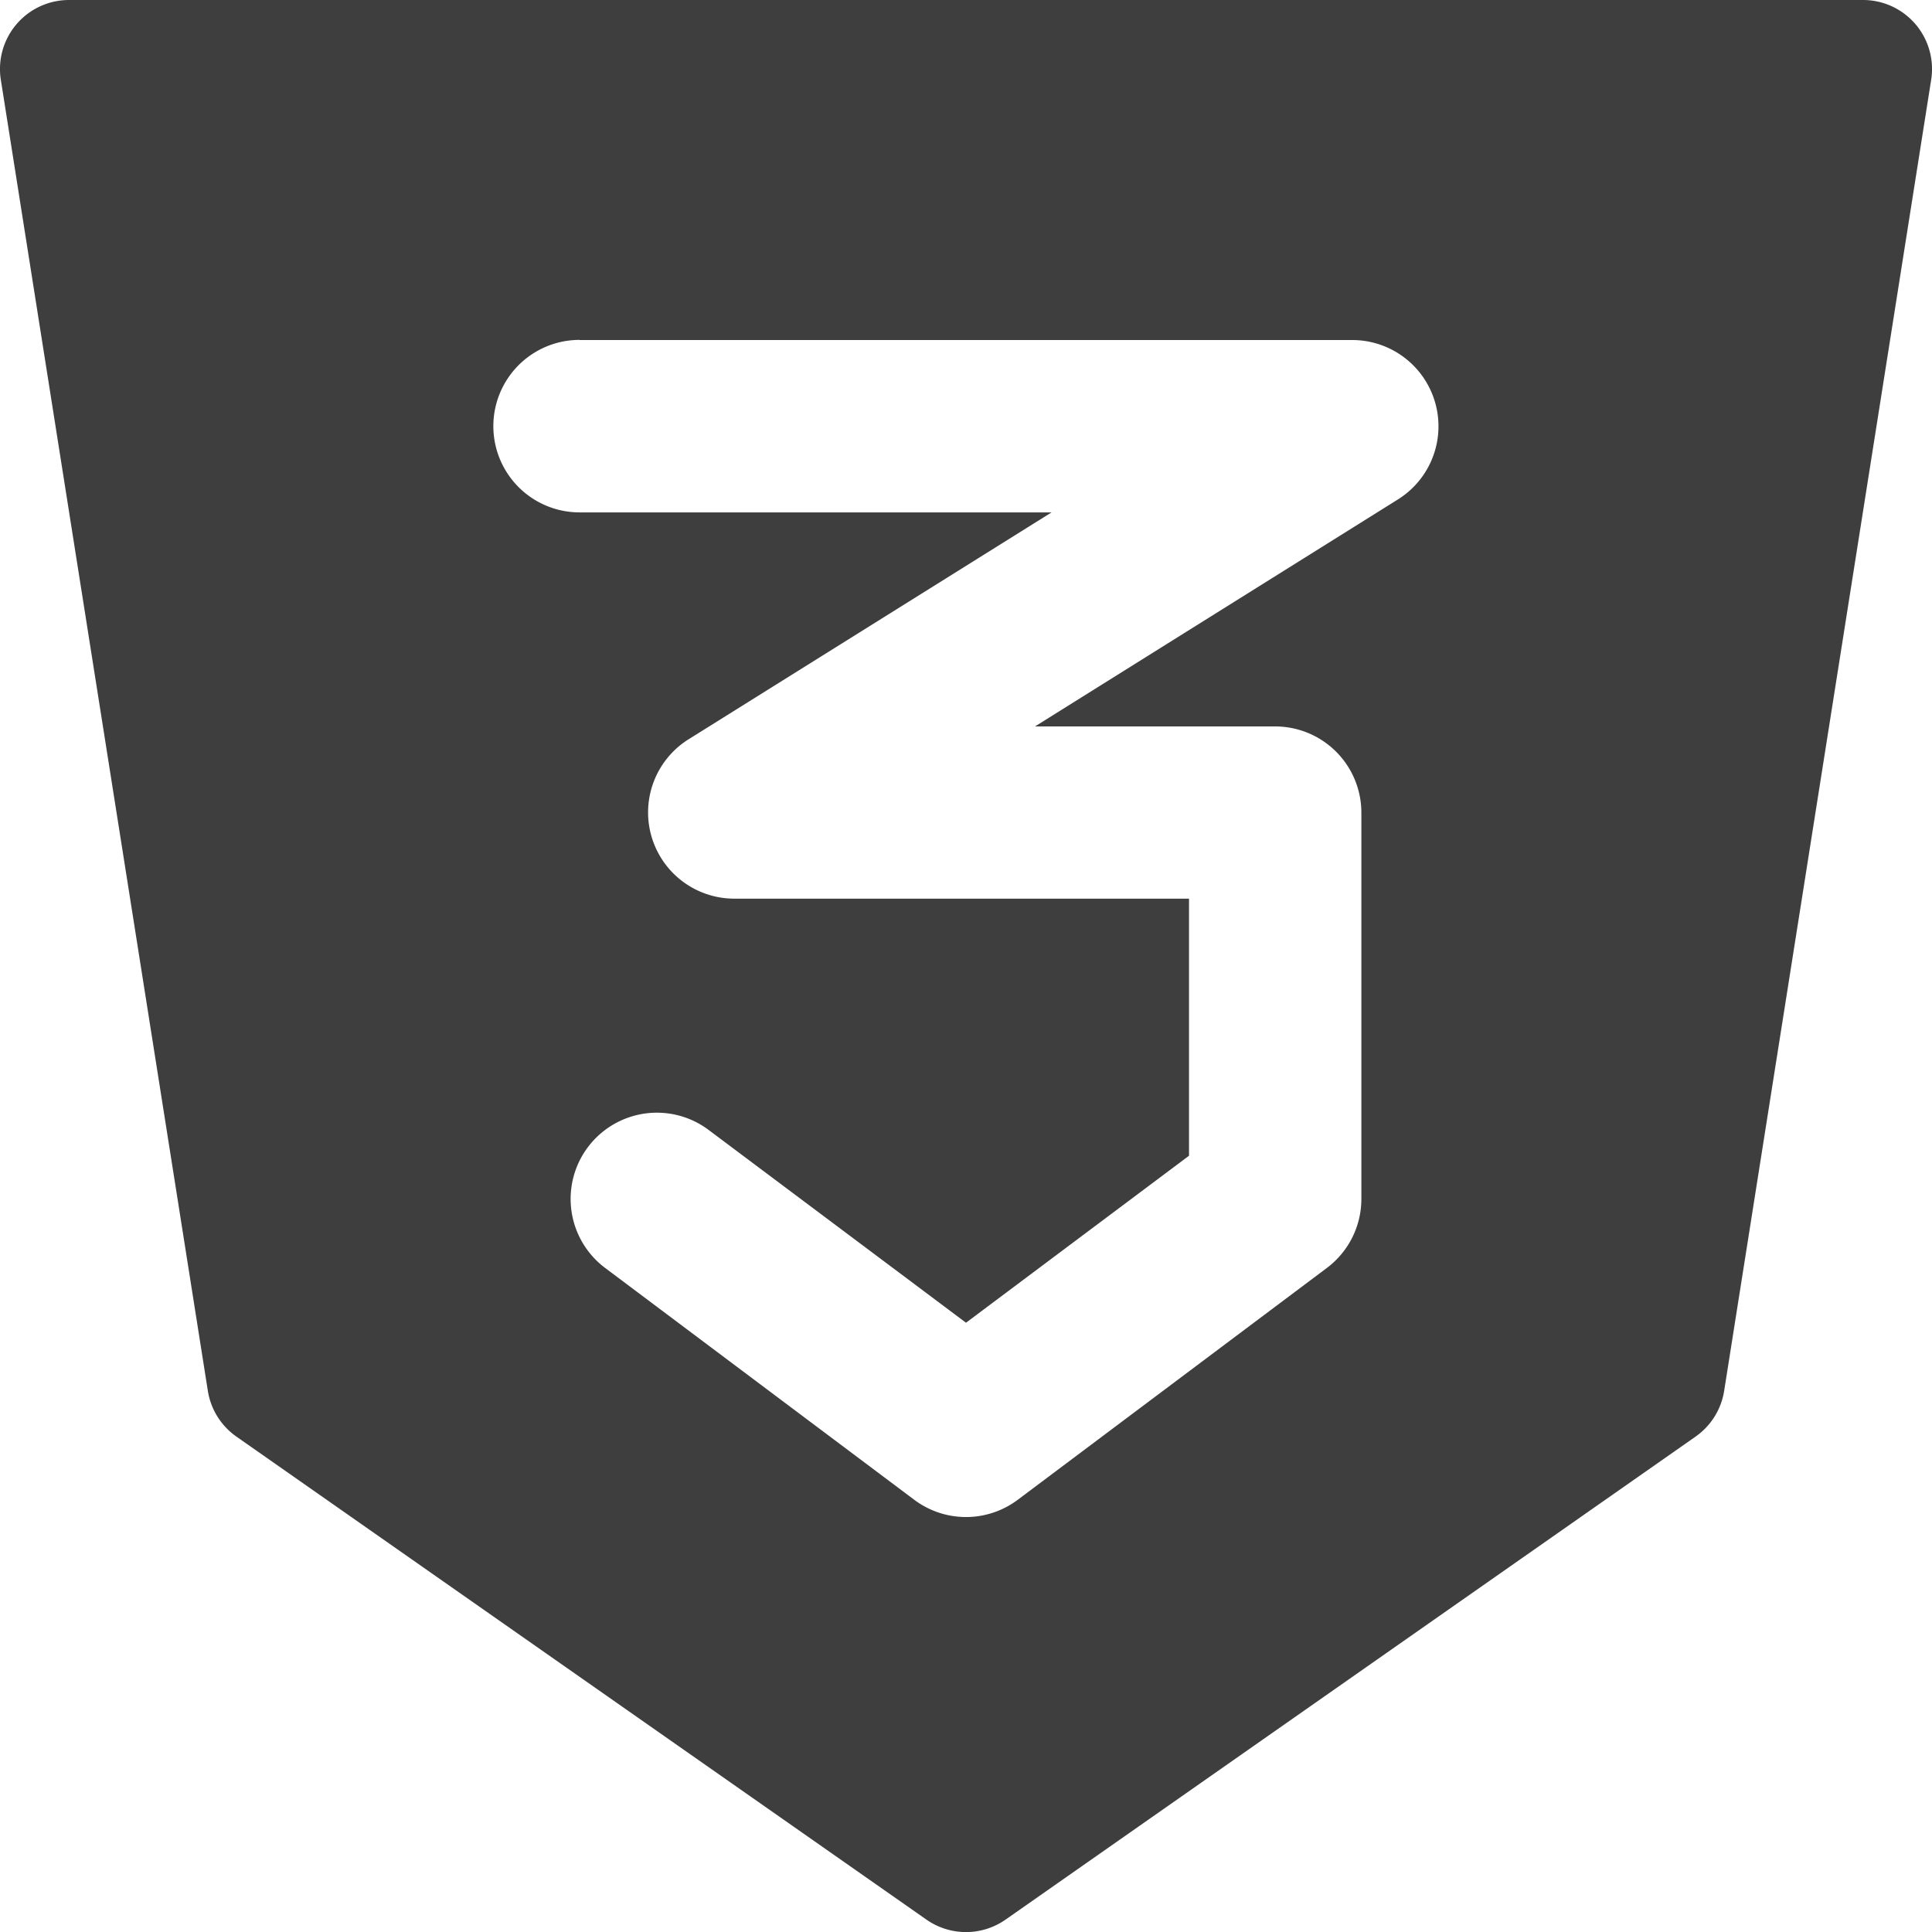 <svg xmlns="http://www.w3.org/2000/svg" fill="none" viewBox="0 0 14 14"><g id="css-three--language-three-code-programming-html-css"><path id="Subtract" fill="#3e3e3e" fill-rule="evenodd" d="M.12.175A.5.5 0 0 1 .5 0h13a.5.5 0 0 1 .494.578l-1.5 9.5a.5.5 0 0 1-.207.332l-5 3.5a.5.5 0 0 1-.574 0l-5-3.5a.5.5 0 0 1-.207-.332l-1.5-9.5A.5.5 0 0 1 .12.175ZM4.2 2.463a.625.625 0 1 0 0 1.25h3.42L4.99 5.357a.625.625 0 0 0 .331 1.155h3.295v1.863L7 9.585 5.135 8.188a.625.625 0 0 0-.75 1l2.24 1.68a.625.625 0 0 0 .75 0l2.24-1.68a.625.625 0 0 0 .25-.5v-2.8a.625.625 0 0 0-.625-.624H7.5l2.63-1.645a.625.625 0 0 0-.33-1.155H4.2Z" clip-rule="evenodd"></path></g></svg>